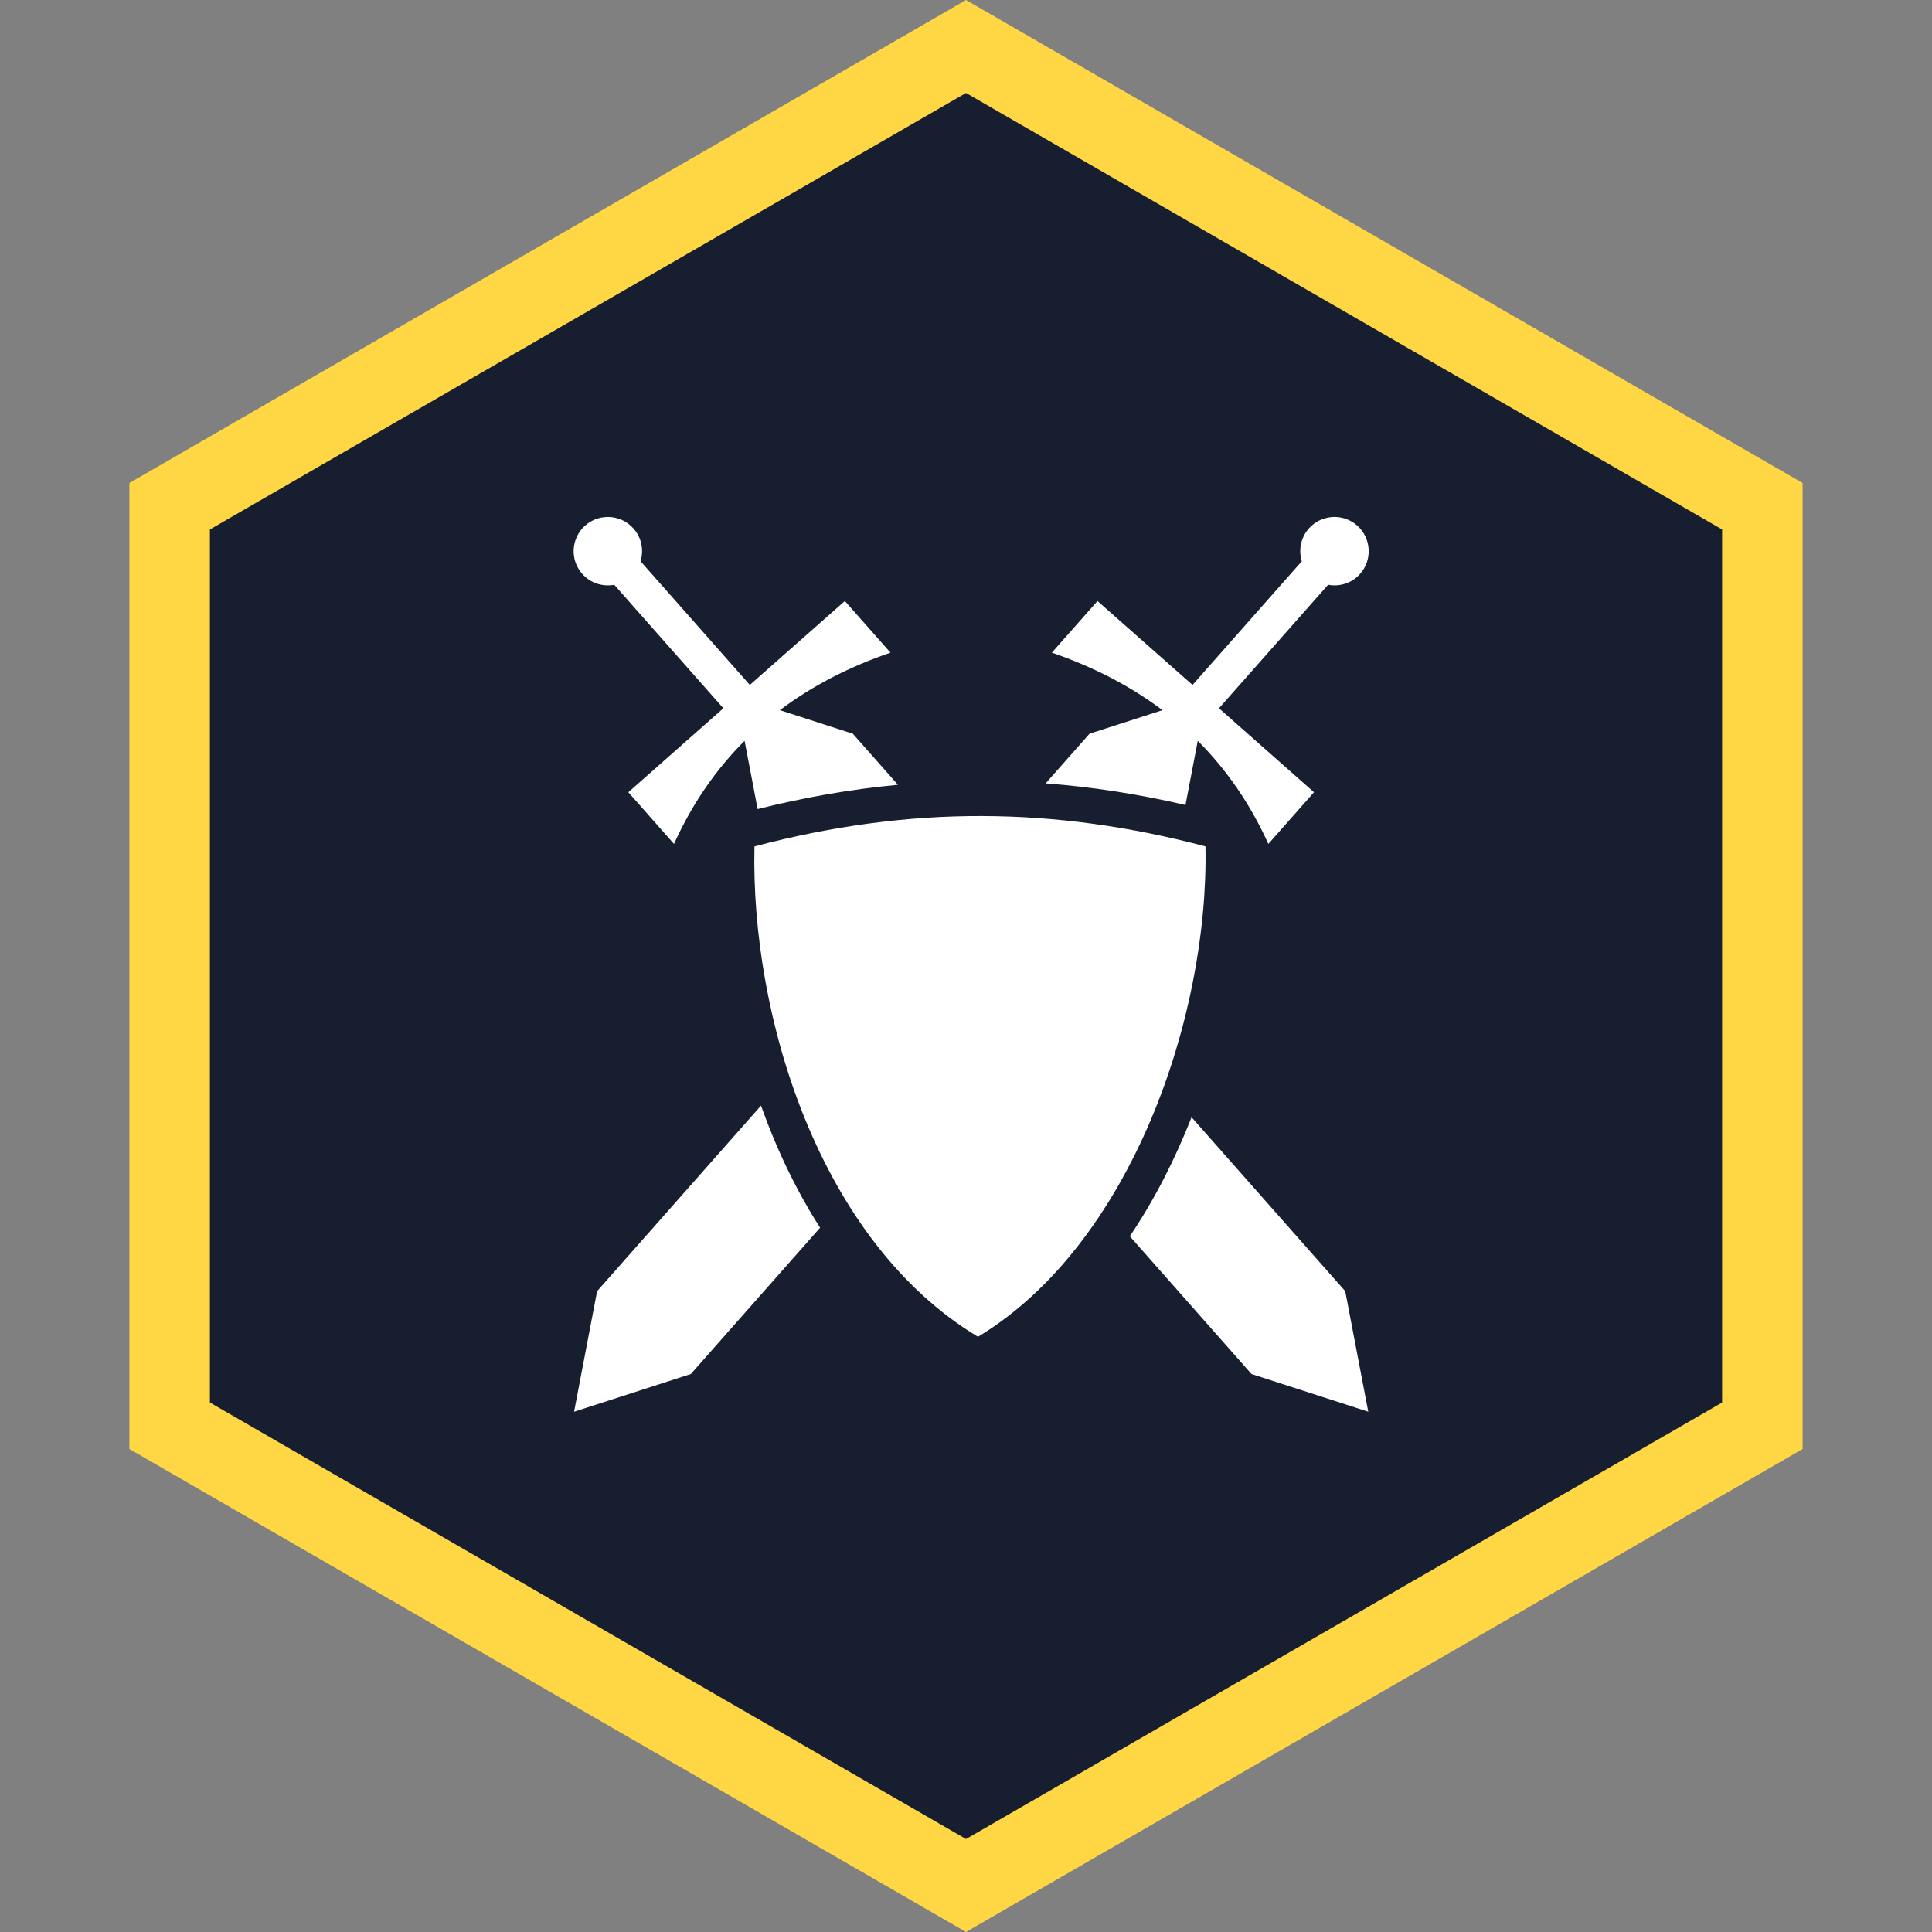 <svg width="48" height="48" viewBox="0 0 48 48" fill="none" xmlns="http://www.w3.org/2000/svg">
<rect x="0" y="0" width="48" height="48" fill="#808080" stroke="none"/>
<path d="M4.215 12.577L24 1.155L43.785 12.577V35.423L24 46.845L4.215 35.423V12.577Z" fill="#171E2F" stroke="#FFD644" stroke-width="2"/>
<path d="M15.119 12.844C15.104 12.844 15.088 12.844 15.073 12.844C14.883 12.851 14.693 12.921 14.539 13.057C14.187 13.368 14.154 13.905 14.465 14.257C14.671 14.49 14.976 14.582 15.261 14.528L17.972 17.597L15.611 19.683L16.745 20.967C17.199 19.965 17.788 19.116 18.499 18.405L18.823 20.101C19.999 19.806 21.159 19.606 22.309 19.498L21.188 18.229L19.376 17.644C20.178 17.039 21.098 16.567 22.124 16.215L20.99 14.932L18.629 17.017L15.914 13.944C15.998 13.67 15.943 13.361 15.739 13.131C15.575 12.945 15.349 12.848 15.119 12.844L15.119 12.844ZM33.138 12.844C32.908 12.848 32.681 12.945 32.517 13.131C32.314 13.361 32.259 13.67 32.343 13.944L29.628 17.017L27.267 14.932L26.133 16.215C27.159 16.567 28.078 17.039 28.881 17.644L27.069 18.229L25.979 19.463C27.137 19.55 28.293 19.73 29.453 20L29.758 18.405C30.469 19.116 31.058 19.965 31.512 20.967L32.646 19.683L30.285 17.597L32.996 14.528C33.281 14.582 33.586 14.49 33.792 14.257C34.103 13.905 34.069 13.367 33.718 13.057C33.564 12.921 33.374 12.85 33.184 12.844C33.168 12.844 33.153 12.844 33.138 12.844V12.844ZM24.399 20.274C22.545 20.269 20.674 20.519 18.744 21.029C18.648 25.268 20.361 30.842 24.298 33.212C28.108 30.909 30.035 25.247 29.949 21.028C28.085 20.536 26.25 20.279 24.399 20.274H24.399ZM18.907 27.469L14.835 32.079L14.263 35.074L17.164 34.137L20.375 30.502C19.772 29.56 19.285 28.532 18.907 27.469ZM29.604 27.756C29.196 28.798 28.686 29.801 28.07 30.715L31.093 34.137L33.994 35.074L33.422 32.079L29.603 27.756L29.604 27.756Z" fill="white"/>
</svg>
